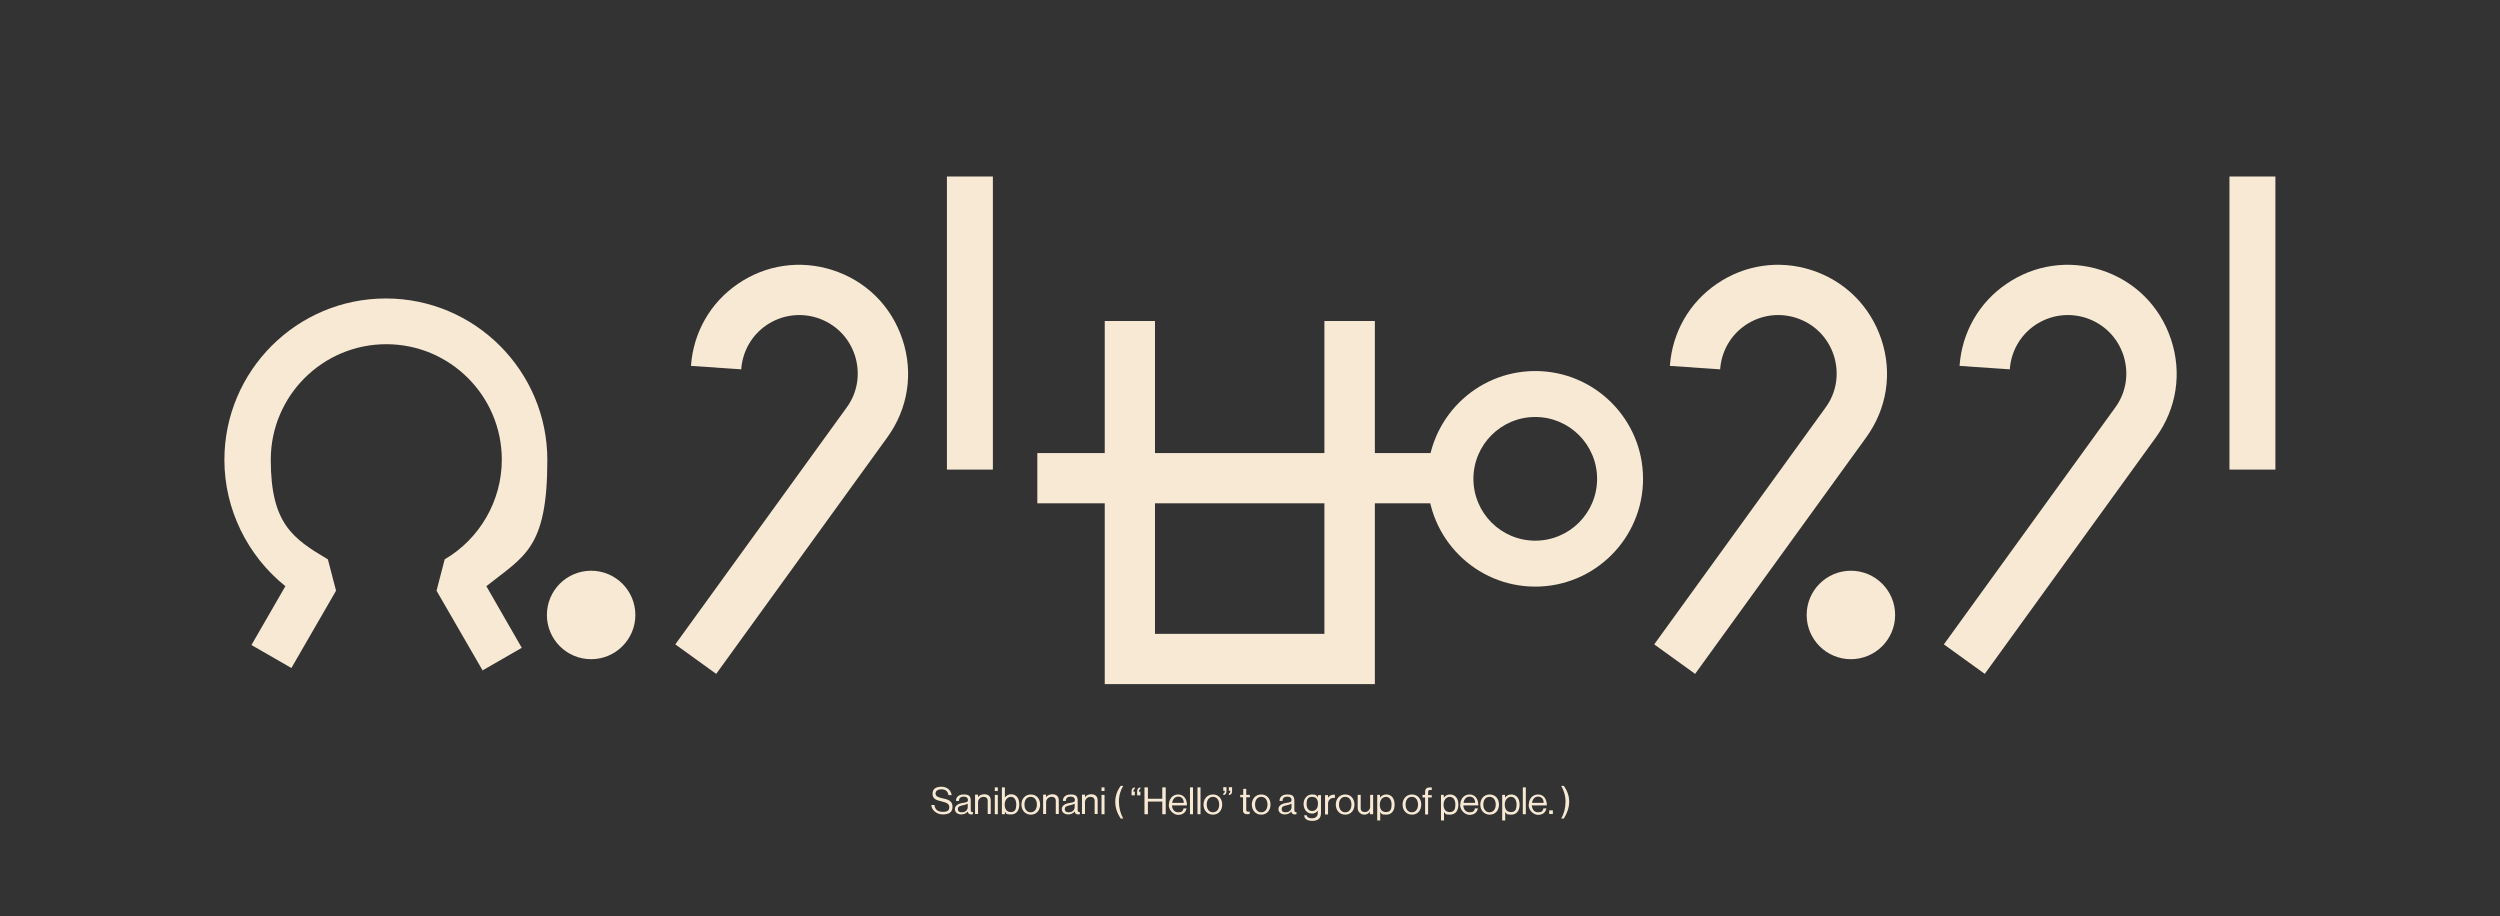 <?xml version="1.0" encoding="UTF-8"?>
<svg id="Layer_1" xmlns="http://www.w3.org/2000/svg" version="1.1" viewBox="0 0 1164.3 426.8">
  <rect x="0" y="0" width="1164.3" height="426.8" fill="#333333" stroke="none"/>
  <!-- Generator: Adobe Illustrator 29.1.0, SVG Export Plug-In . SVG Version: 2.1.0 Build 142)  -->
  <defs>
    <style>
      .st0 {
        fill: #f8e9d5;
      }
    </style>
  </defs>
  <g>
    <path class="st0" d="M715,273.2c-27.7,0-50.2-22.5-50.2-50.2s22.5-50.2,50.2-50.2,50.2,22.5,50.2,50.2-22.5,50.2-50.2,50.2ZM715,194.2c-15.9,0-28.8,12.9-28.8,28.8s12.9,28.8,28.8,28.8,28.8-12.9,28.8-28.8-12.9-28.8-28.8-28.8Z"/>
    <path class="st0" d="M224.8,312.3l-21.5-37.2,3.8-14.6c16.4-9.6,26.6-27.4,26.6-46.4,0-29.7-24.1-53.8-53.8-53.8s-53.8,24.1-53.8,53.8,10.2,36.7,26.6,46.4l3.8,14.6-20.8,36-18.6-10.7,15.8-27.4c-17.7-14.2-28.4-35.9-28.4-58.8,0-41.5,33.7-75.2,75.2-75.2s75.2,33.8,75.2,75.2-10.7,44.7-28.4,58.8l16.5,28.7-18.6,10.7Z"/>
    <rect class="st0" x="441" y="82.2" width="21.4" height="136.5"/>
    <rect class="st0" x="1038.3" y="82.2" width="21.4" height="136.5"/>
    <path class="st0" d="M333.5,313.8l-19-13.7,79.8-110.3c5.2-7.1,6.5-16,3.8-24.4-2.8-8.4-9.2-14.7-17.6-17.4-8-2.5-16.5-1.3-23.5,3.4-6.9,4.7-11.2,12.2-11.8,20.6l-23.4-1.6c1.1-15.6,9.1-29.6,22-38.3,12.9-8.8,28.8-11.1,43.7-6.4,15.7,5,27.6,16.7,32.8,32.4,5.2,15.6,2.6,32.2-7,45.5l-79.8,110.3Z"/>
    <path class="st0" d="M789.4,313.8l-19-13.7,79.8-110.3c5.2-7.1,6.5-16,3.8-24.4-2.8-8.4-9.2-14.7-17.6-17.4-8-2.5-16.5-1.3-23.5,3.4-6.9,4.7-11.2,12.2-11.8,20.6l-23.4-1.6c1.1-15.6,9.1-29.6,22-38.3,12.9-8.8,28.8-11.1,43.7-6.4,15.7,5,27.6,16.8,32.8,32.4,5.2,15.6,2.6,32.2-7,45.5l-79.8,110.3Z"/>
    <path class="st0" d="M924.3,313.8l-19-13.7,79.8-110.3c5.2-7.1,6.5-16,3.8-24.4-2.8-8.4-9.2-14.7-17.6-17.4-8-2.5-16.5-1.3-23.5,3.4-6.9,4.7-11.2,12.2-11.8,20.6l-23.4-1.6c1.1-15.6,9.1-29.6,22-38.3,12.9-8.8,28.8-11.1,43.7-6.4,15.7,5,27.6,16.7,32.8,32.4,5.2,15.6,2.6,32.2-7,45.5l-79.8,110.3Z"/>
    <g>
      <polygon class="st0" points="640.3 318.6 514.5 318.6 514.5 149.5 537.9 149.5 537.9 295.2 616.8 295.2 616.8 149.5 640.3 149.5 640.3 318.6"/>
      <rect class="st0" x="483.1" y="211" width="201.8" height="23.4"/>
    </g>
    <circle class="st0" cx="275.3" cy="286.4" r="20.6"/>
    <circle class="st0" cx="862" cy="286.4" r="20.6"/>
  </g>
  <g>
    <path class="st0" d="M433.7,374.9h1.5c.2,2.1,1.5,3.2,3.9,3.2s3-.8,3-2.3-1.5-2.1-3.7-2.6c-2.2-.5-4.1-1.1-4.1-3.5s1.7-3.3,4.2-3.3,4.4,1.6,4.7,3.9h-1.5c-.2-1.8-1.4-2.7-3.2-2.7s-2.8.7-2.8,2,1.4,1.8,3.3,2.2c2.4.5,4.6,1.1,4.6,3.9s-1.9,3.6-4.6,3.6-5.2-2-5.3-4.5Z"/>
    <path class="st0" d="M450.7,377.9h0c-.5.7-1.5,1.4-3,1.4s-3-.8-3-2.5,1.7-2.6,3.9-2.9c1.3-.2,2.2-.3,2.2-1.3s-.7-1.6-2-1.6-2.2.6-2.2,2h-1.4c0-1.7,1.2-3,3.6-3s3.3.7,3.3,2.9v4.3c0,.7.2,1.1,1,1h0v1c-.2,0-.4.1-.8.1-.9,0-1.4-.4-1.6-1.3ZM450.7,375.8v-1.5c-.5.3-1.3.5-2.1.7-1.4.3-2.5.5-2.5,1.8s.9,1.5,1.9,1.5c1.9,0,2.7-1.4,2.7-2.4Z"/>
    <path class="st0" d="M455.5,371.3h0c.6-.9,1.6-1.4,2.9-1.4,1.9,0,3,1,3,2.9v6.3h-1.4v-6.2c0-1.2-.8-1.8-2-1.8s-2.5,1-2.5,2.5v5.5h-1.4v-9h1.4v1.2Z"/>
    <path class="st0" d="M463.3,366.7h1.4v1.7h-1.4v-1.7ZM463.3,370.2h1.4v9h-1.4v-9Z"/>
    <path class="st0" d="M468,378h0v1.2h-1.4v-12.5h1.4v4.7h0c.7-.9,1.6-1.5,2.9-1.5,2.3,0,3.8,1.7,3.8,4.7s-1.4,4.7-3.9,4.7-2.1-.4-2.8-1.4ZM473.3,374.7c0-2-.8-3.6-2.5-3.6s-2.9,1.6-2.9,3.6.9,3.5,2.9,3.5,2.5-1.5,2.5-3.5Z"/>
    <path class="st0" d="M475.7,374.7c0-2.6,1.7-4.7,4.4-4.7s4.3,2.1,4.3,4.7-1.6,4.7-4.3,4.7-4.4-2.1-4.4-4.7ZM482.9,374.7c0-2-1-3.6-2.9-3.6s-2.9,1.6-2.9,3.6,1,3.6,2.9,3.6,2.9-1.6,2.9-3.6Z"/>
    <path class="st0" d="M487.2,371.3h0c.6-.9,1.6-1.4,2.9-1.4,1.9,0,3,1,3,2.9v6.3h-1.4v-6.2c0-1.2-.8-1.8-2-1.8s-2.5,1-2.5,2.5v5.5h-1.4v-9h1.4v1.2Z"/>
    <path class="st0" d="M500.5,377.9h0c-.5.7-1.5,1.4-3,1.4s-3-.8-3-2.5,1.7-2.6,3.9-2.9c1.3-.2,2.2-.3,2.2-1.3s-.7-1.6-2-1.6-2.2.6-2.2,2h-1.4c0-1.7,1.2-3,3.6-3s3.3.7,3.3,2.9v4.3c0,.7.2,1.1,1,1h0v1c-.2,0-.4.1-.8.1-.9,0-1.4-.4-1.6-1.3ZM500.5,375.8v-1.5c-.5.3-1.3.5-2.1.7-1.4.3-2.5.5-2.5,1.8s.9,1.5,1.9,1.5c1.9,0,2.7-1.4,2.7-2.4Z"/>
    <path class="st0" d="M505.3,371.3h0c.6-.9,1.6-1.4,2.9-1.4,1.9,0,3,1,3,2.9v6.3h-1.4v-6.2c0-1.2-.8-1.8-2-1.8s-2.5,1-2.5,2.5v5.5h-1.4v-9h1.4v1.2Z"/>
    <path class="st0" d="M513,366.7h1.4v1.7h-1.4v-1.7ZM513,370.2h1.4v9h-1.4v-9Z"/>
    <path class="st0" d="M519.4,373.3c0-3,1.2-5.5,2.5-7.3h1.2c-1.2,2-2,4.4-2,7.3s.7,5.5,2,7.9h-1.2c-1.4-2.2-2.5-4.6-2.5-7.9Z"/>
    <path class="st0" d="M527,368.6c0-1.3.6-1.8,1.5-1.9v.7c-.4.2-.7.5-.7,1.3h.7v1.7h-1.5v-1.7ZM529.6,368.6c0-1.3.6-1.8,1.5-1.9v.7c-.4.2-.7.5-.7,1.3h.7v1.7h-1.5v-1.7Z"/>
    <path class="st0" d="M533,366.7h1.6v5.3h6.7v-5.3h1.6v12.5h-1.6v-5.9h-6.7v5.9h-1.6v-12.5Z"/>
    <path class="st0" d="M544.4,374.7c0-2.6,1.7-4.7,4.3-4.7s4.1,2.1,4.1,5.1h-7c.1,1.8,1.1,3.2,2.9,3.2s2.2-.6,2.5-1.8h1.4c-.4,1.9-1.8,3-3.9,3s-4.4-2.1-4.4-4.7ZM545.9,373.9h5.4c0-1.8-1-2.9-2.6-2.9s-2.6,1.3-2.8,2.9Z"/>
    <path class="st0" d="M554.2,366.7h1.4v12.5h-1.4v-12.5Z"/>
    <path class="st0" d="M557.7,366.7h1.4v12.5h-1.4v-12.5Z"/>
    <path class="st0" d="M560.5,374.7c0-2.6,1.7-4.7,4.4-4.7s4.3,2.1,4.3,4.7-1.6,4.7-4.3,4.7-4.4-2.1-4.4-4.7ZM567.8,374.7c0-2-1-3.6-2.9-3.6s-2.9,1.6-2.9,3.6,1,3.6,2.9,3.6,2.9-1.6,2.9-3.6Z"/>
    <path class="st0" d="M571.2,368.4c0,1.3-.6,1.8-1.5,1.9v-.7c.4-.2.7-.5.7-1.3h-.7v-1.7h1.5v1.7ZM573.8,368.4c0,1.3-.6,1.8-1.5,1.9v-.7c.4-.2.7-.5.7-1.3h-.7v-1.7h1.5v1.7Z"/>
    <path class="st0" d="M577.7,370.2h1.3v-2.8h1.4v2.8h1.7v1.1h-1.7v5.9c0,.6.3.8.9.8s.6,0,.7-.1h0v1.2c-.3,0-.7.1-1.1.1-1.1,0-2-.5-2-1.7v-6.2h-1.3v-1.1Z"/>
    <path class="st0" d="M583,374.7c0-2.6,1.7-4.7,4.4-4.7s4.3,2.1,4.3,4.7-1.6,4.7-4.3,4.7-4.4-2.1-4.4-4.7ZM590.3,374.7c0-2-1-3.6-2.9-3.6s-2.9,1.6-2.9,3.6,1,3.6,2.9,3.6,2.9-1.6,2.9-3.6Z"/>
    <path class="st0" d="M601.4,377.9h0c-.5.7-1.5,1.4-3,1.4s-3-.8-3-2.5,1.7-2.6,3.9-2.9c1.3-.2,2.2-.3,2.2-1.3s-.7-1.6-2-1.6-2.2.6-2.2,2h-1.4c0-1.7,1.2-3,3.6-3s3.3.7,3.3,2.9v4.3c0,.7.2,1.1,1,1h0v1c-.2,0-.4.1-.8.1-.9,0-1.4-.4-1.6-1.3ZM601.5,375.8v-1.5c-.5.3-1.3.5-2.1.7-1.4.3-2.5.5-2.5,1.8s.9,1.5,1.9,1.5c1.9,0,2.7-1.4,2.7-2.4Z"/>
    <path class="st0" d="M607.3,379.7h1.3c.1,1,1.1,1.4,2.5,1.4s2.6-.8,2.6-2.3v-1.3h0c-.7.9-1.4,1.4-2.7,1.4-2.3,0-3.9-1.9-3.9-4.5s1.8-4.4,3.9-4.4,2.1.5,2.8,1.4h0v-1.1h1.4v8.5c0,2.4-1.6,3.5-4,3.5s-3.7-.9-3.8-2.5ZM613.8,374.3c0-2-.8-3.2-2.8-3.2s-2.5,1.3-2.5,3.3.9,3.3,2.6,3.3,2.7-1.4,2.7-3.3Z"/>
    <path class="st0" d="M618.4,371.7h0c.5-.9,1.5-1.6,2.7-1.6s.4,0,.6.1v1.4h0c-.2,0-.3,0-.6,0-1.4,0-2.6,1-2.6,2.7v5h-1.4v-9h1.4v1.5Z"/>
    <path class="st0" d="M622.1,374.7c0-2.6,1.7-4.7,4.4-4.7s4.3,2.1,4.3,4.7-1.6,4.7-4.3,4.7-4.4-2.1-4.4-4.7ZM629.4,374.7c0-2-1-3.6-2.9-3.6s-2.9,1.6-2.9,3.6,1,3.6,2.9,3.6,2.9-1.6,2.9-3.6Z"/>
    <path class="st0" d="M638,379.2v-1.2h0c-.6.9-1.4,1.4-2.7,1.4s-3-1.1-3-3v-6.2h1.4v6.2c0,1.2.7,1.8,2,1.8s2.4-1.1,2.4-2.5v-5.5h1.4v9h-1.4Z"/>
    <path class="st0" d="M641.3,370.2h1.4v1.3h0c.7-.9,1.6-1.5,2.9-1.5,2.3,0,3.9,1.7,3.9,4.7s-1.5,4.7-3.9,4.7-2.1-.4-2.8-1.3h0v4h-1.4v-11.9ZM648.1,374.7c0-2-.9-3.6-2.6-3.6s-2.9,1.6-2.9,3.6.8,3.5,2.9,3.5,2.6-1.5,2.6-3.5Z"/>
    <path class="st0" d="M653.2,374.7c0-2.6,1.7-4.7,4.4-4.7s4.3,2.1,4.3,4.7-1.6,4.7-4.3,4.7-4.4-2.1-4.4-4.7ZM660.4,374.7c0-2-1-3.6-2.9-3.6s-2.9,1.6-2.9,3.6,1,3.6,2.9,3.6,2.9-1.6,2.9-3.6Z"/>
    <path class="st0" d="M662.5,370.2h1.2v-1.4c0-1.6.9-2.1,2.4-2.1s.5,0,.7,0v1.2c-.2,0-.3,0-.5,0-.9,0-1.2.2-1.2,1v1.4h1.7v1.1h-1.7v7.9h-1.4v-7.9h-1.2v-1.1Z"/>
    <path class="st0" d="M671,370.2h1.4v1.3h0c.7-.9,1.6-1.5,2.9-1.5,2.3,0,3.9,1.7,3.9,4.7s-1.5,4.7-3.9,4.7-2.1-.4-2.8-1.3h0v4h-1.4v-11.9ZM677.8,374.7c0-2-.9-3.6-2.6-3.6s-2.9,1.6-2.9,3.6.8,3.5,2.9,3.5,2.6-1.5,2.6-3.5Z"/>
    <path class="st0" d="M680.1,374.7c0-2.6,1.7-4.7,4.3-4.7s4.1,2.1,4.1,5.1h-7c.1,1.8,1.1,3.2,2.9,3.2s2.2-.6,2.5-1.8h1.4c-.4,1.9-1.8,3-3.9,3s-4.4-2.1-4.4-4.7ZM681.6,373.9h5.4c0-1.8-1-2.9-2.6-2.9s-2.6,1.3-2.8,2.9Z"/>
    <path class="st0" d="M689.4,374.7c0-2.6,1.7-4.7,4.4-4.7s4.3,2.1,4.3,4.7-1.6,4.7-4.3,4.7-4.4-2.1-4.4-4.7ZM696.6,374.7c0-2-1-3.6-2.9-3.6s-2.9,1.6-2.9,3.6,1,3.6,2.9,3.6,2.9-1.6,2.9-3.6Z"/>
    <path class="st0" d="M699.5,370.2h1.4v1.3h0c.7-.9,1.6-1.5,2.9-1.5,2.3,0,3.9,1.7,3.9,4.7s-1.5,4.7-3.9,4.7-2.1-.4-2.8-1.3h0v4h-1.4v-11.9ZM706.3,374.7c0-2-.9-3.6-2.6-3.6s-2.9,1.6-2.9,3.6.8,3.5,2.9,3.5,2.6-1.5,2.6-3.5Z"/>
    <path class="st0" d="M709.2,366.7h1.4v12.5h-1.4v-12.5Z"/>
    <path class="st0" d="M712,374.7c0-2.6,1.7-4.7,4.3-4.7s4.1,2.1,4.1,5.1h-7c.1,1.8,1.1,3.2,2.9,3.2s2.2-.6,2.5-1.8h1.4c-.4,1.9-1.8,3-3.9,3s-4.4-2.1-4.4-4.7ZM713.5,373.9h5.4c0-1.8-1-2.9-2.6-2.9s-2.6,1.3-2.8,2.9Z"/>
    <path class="st0" d="M721.5,377.4h1.7v1.7h-1.7v-1.7Z"/>
    <path class="st0" d="M729.1,373.3c0-2.9-.9-5.3-2-7.3h1.2c1.3,1.8,2.5,4.3,2.5,7.3s-1.1,5.7-2.5,7.9h-1.2c1.3-2.4,2-4.8,2-7.9Z"/>
  </g>
</svg>